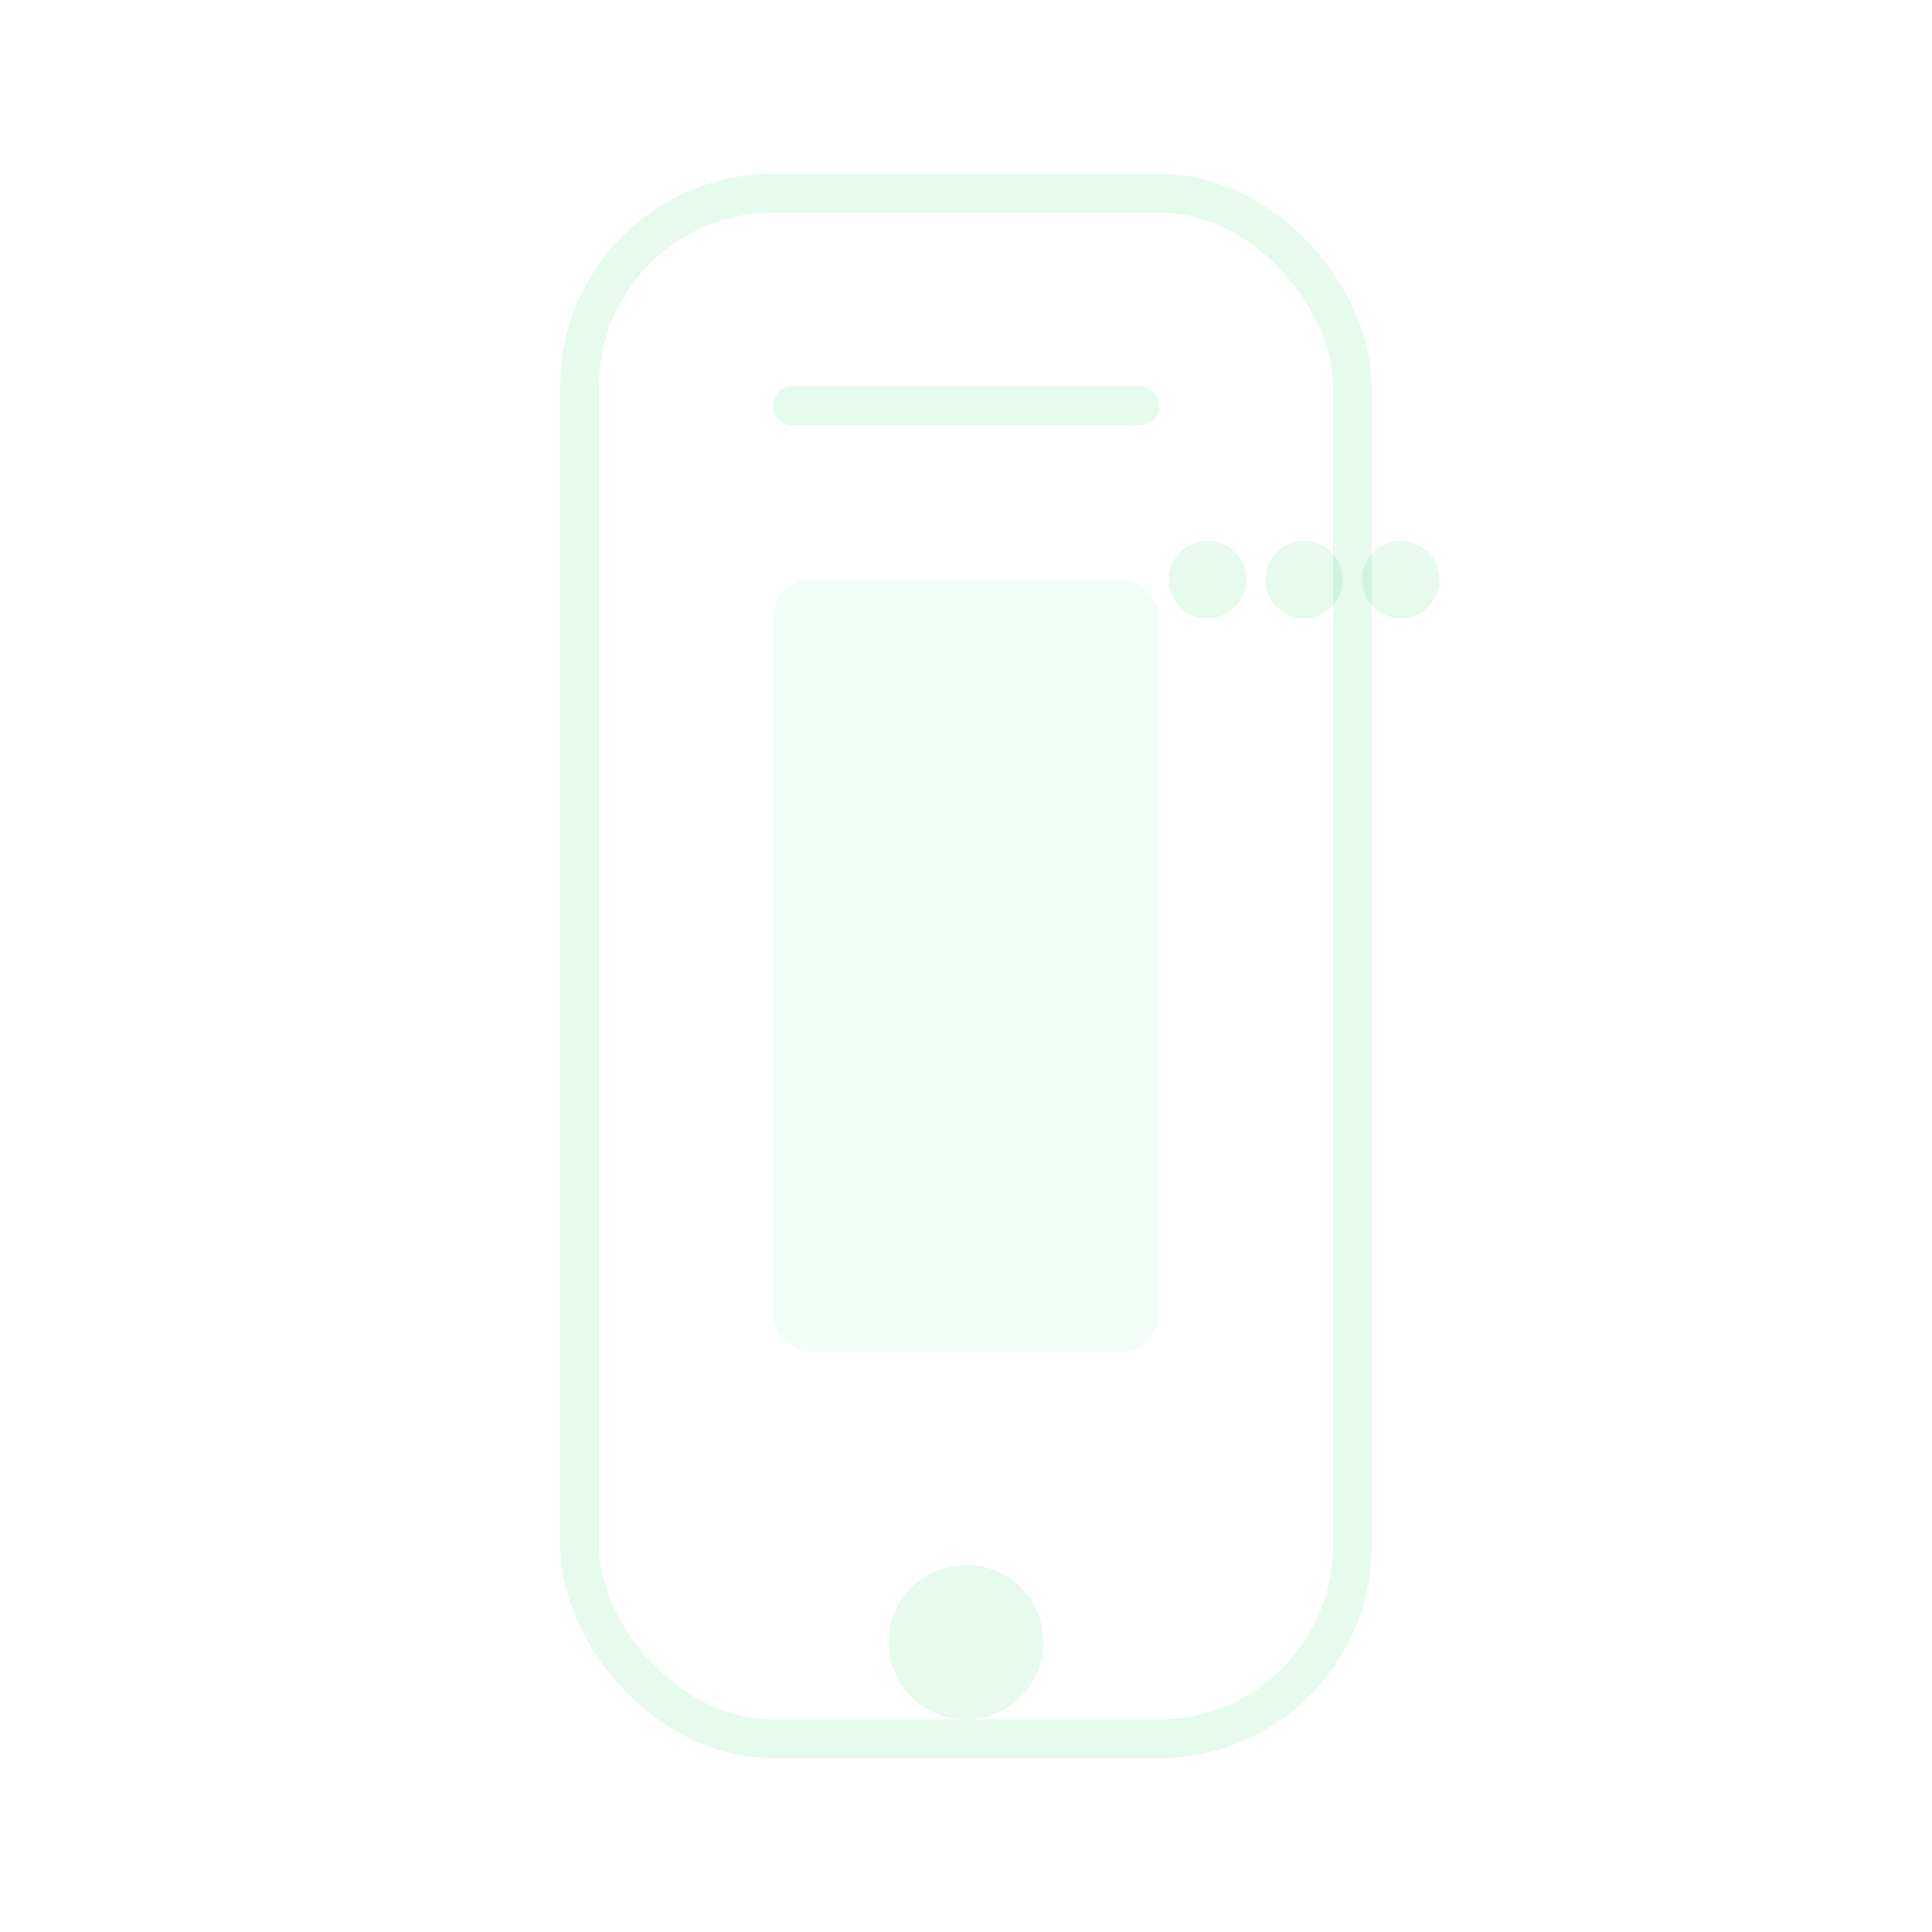 <svg width="200" height="200" viewBox="0 0 200 200" fill="none" xmlns="http://www.w3.org/2000/svg">
  <rect x="60" y="20" width="80" height="160" rx="20" stroke="#00C853" stroke-width="4" stroke-opacity="0.1"/>
  <rect x="80" y="40" width="40" height="4" rx="2" fill="#00C853" fill-opacity="0.1"/>
  <circle cx="100" cy="170" r="8" fill="#00C853" fill-opacity="0.1"/>
  <rect x="80" y="60" width="40" height="80" rx="4" fill="#00C853" fill-opacity="0.05"/>
  <circle cx="125" cy="60" r="4" fill="#00C853" fill-opacity="0.1"/>
  <circle cx="135" cy="60" r="4" fill="#00C853" fill-opacity="0.1"/>
  <circle cx="145" cy="60" r="4" fill="#00C853" fill-opacity="0.1"/>
</svg>
